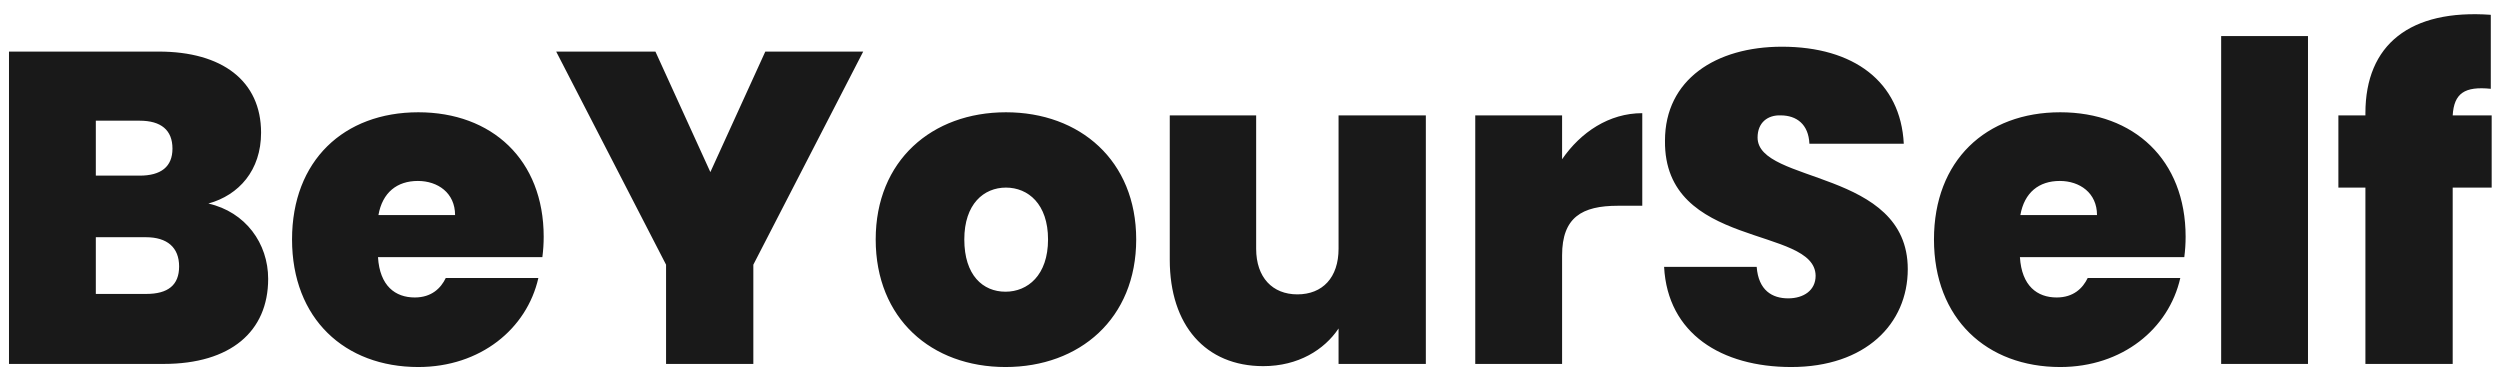 <svg width="158" height="24" viewBox="0 0 158 24" fill="none" xmlns="http://www.w3.org/2000/svg">
<path d="M11.32 16.84C11.32 15.636 10.564 14.992 9.22 14.992H6.056V18.576H9.248C10.62 18.576 11.32 18.016 11.32 16.84ZM10.9 9.392C10.9 8.216 10.172 7.628 8.828 7.628H6.056V11.1H8.828C10.172 11.1 10.9 10.54 10.9 9.392ZM16.948 17.624C16.948 20.956 14.568 23 10.34 23H0.568V3.26H10.032C14.036 3.26 16.5 5.108 16.5 8.384C16.5 10.764 15.1 12.332 13.168 12.864C15.52 13.396 16.948 15.384 16.948 17.624ZM26.409 11.436C25.093 11.436 24.169 12.164 23.917 13.592H28.761C28.761 12.192 27.669 11.436 26.409 11.436ZM34.025 17.568C33.297 20.788 30.357 23.196 26.437 23.196C21.789 23.196 18.457 20.144 18.457 15.132C18.457 10.148 21.733 7.096 26.437 7.096C31.085 7.096 34.361 10.092 34.361 14.964C34.361 15.384 34.333 15.832 34.277 16.252H23.889C24.001 18.072 24.981 18.8 26.213 18.8C27.277 18.8 27.865 18.212 28.173 17.568H34.025ZM42.095 16.728L35.151 3.26H41.423L44.895 10.876L48.367 3.26H54.555L47.611 16.728V23H42.095V16.728ZM71.808 15.132C71.808 20.144 68.224 23.196 63.548 23.196C58.872 23.196 55.344 20.144 55.344 15.132C55.344 10.148 58.9 7.096 63.576 7.096C68.252 7.096 71.808 10.148 71.808 15.132ZM60.944 15.132C60.944 17.4 62.12 18.436 63.548 18.436C64.948 18.436 66.236 17.4 66.236 15.132C66.236 12.892 64.976 11.856 63.576 11.856C62.176 11.856 60.944 12.892 60.944 15.132ZM90.113 7.292V23H84.597V20.76C83.701 22.104 82.049 23.14 79.837 23.14C76.197 23.14 73.929 20.564 73.929 16.42V7.292H79.389V15.72C79.389 17.54 80.425 18.604 81.993 18.604C83.589 18.604 84.597 17.54 84.597 15.72V7.292H90.113ZM98.724 16.14V23H93.236V7.292H98.724V10.064C99.9 8.356 101.692 7.152 103.792 7.152V13.004H102.252C99.984 13.004 98.724 13.732 98.724 16.14ZM120.571 17.008C120.571 20.48 117.883 23.196 113.207 23.196C108.811 23.196 105.395 21.096 105.171 16.868H111.023C111.135 18.352 112.003 18.856 113.011 18.856C113.991 18.856 114.747 18.352 114.747 17.428C114.719 14.264 105.143 15.748 105.227 8.888C105.227 5.024 108.447 2.952 112.619 2.952C117.155 2.952 120.123 5.164 120.319 9.084H114.355C114.299 7.852 113.543 7.292 112.535 7.292C111.723 7.264 111.079 7.74 111.079 8.692C111.079 11.632 120.571 10.68 120.571 17.008ZM130.179 11.436C128.863 11.436 127.939 12.164 127.687 13.592H132.531C132.531 12.192 131.439 11.436 130.179 11.436ZM137.795 17.568C137.067 20.788 134.127 23.196 130.207 23.196C125.559 23.196 122.227 20.144 122.227 15.132C122.227 10.148 125.503 7.096 130.207 7.096C134.855 7.096 138.131 10.092 138.131 14.964C138.131 15.384 138.103 15.832 138.047 16.252H127.659C127.771 18.072 128.751 18.8 129.983 18.8C131.047 18.8 131.635 18.212 131.943 17.568H137.795ZM140.377 23V2.28H145.865V23H140.377ZM149.494 23V11.856H147.786V7.292H149.494V7.152C149.494 2.812 152.322 0.572 157.418 0.936V5.612C155.766 5.444 155.094 5.892 155.01 7.292H157.474V11.856H155.01V23H149.494Z" fill="#191919"/>
</svg>
